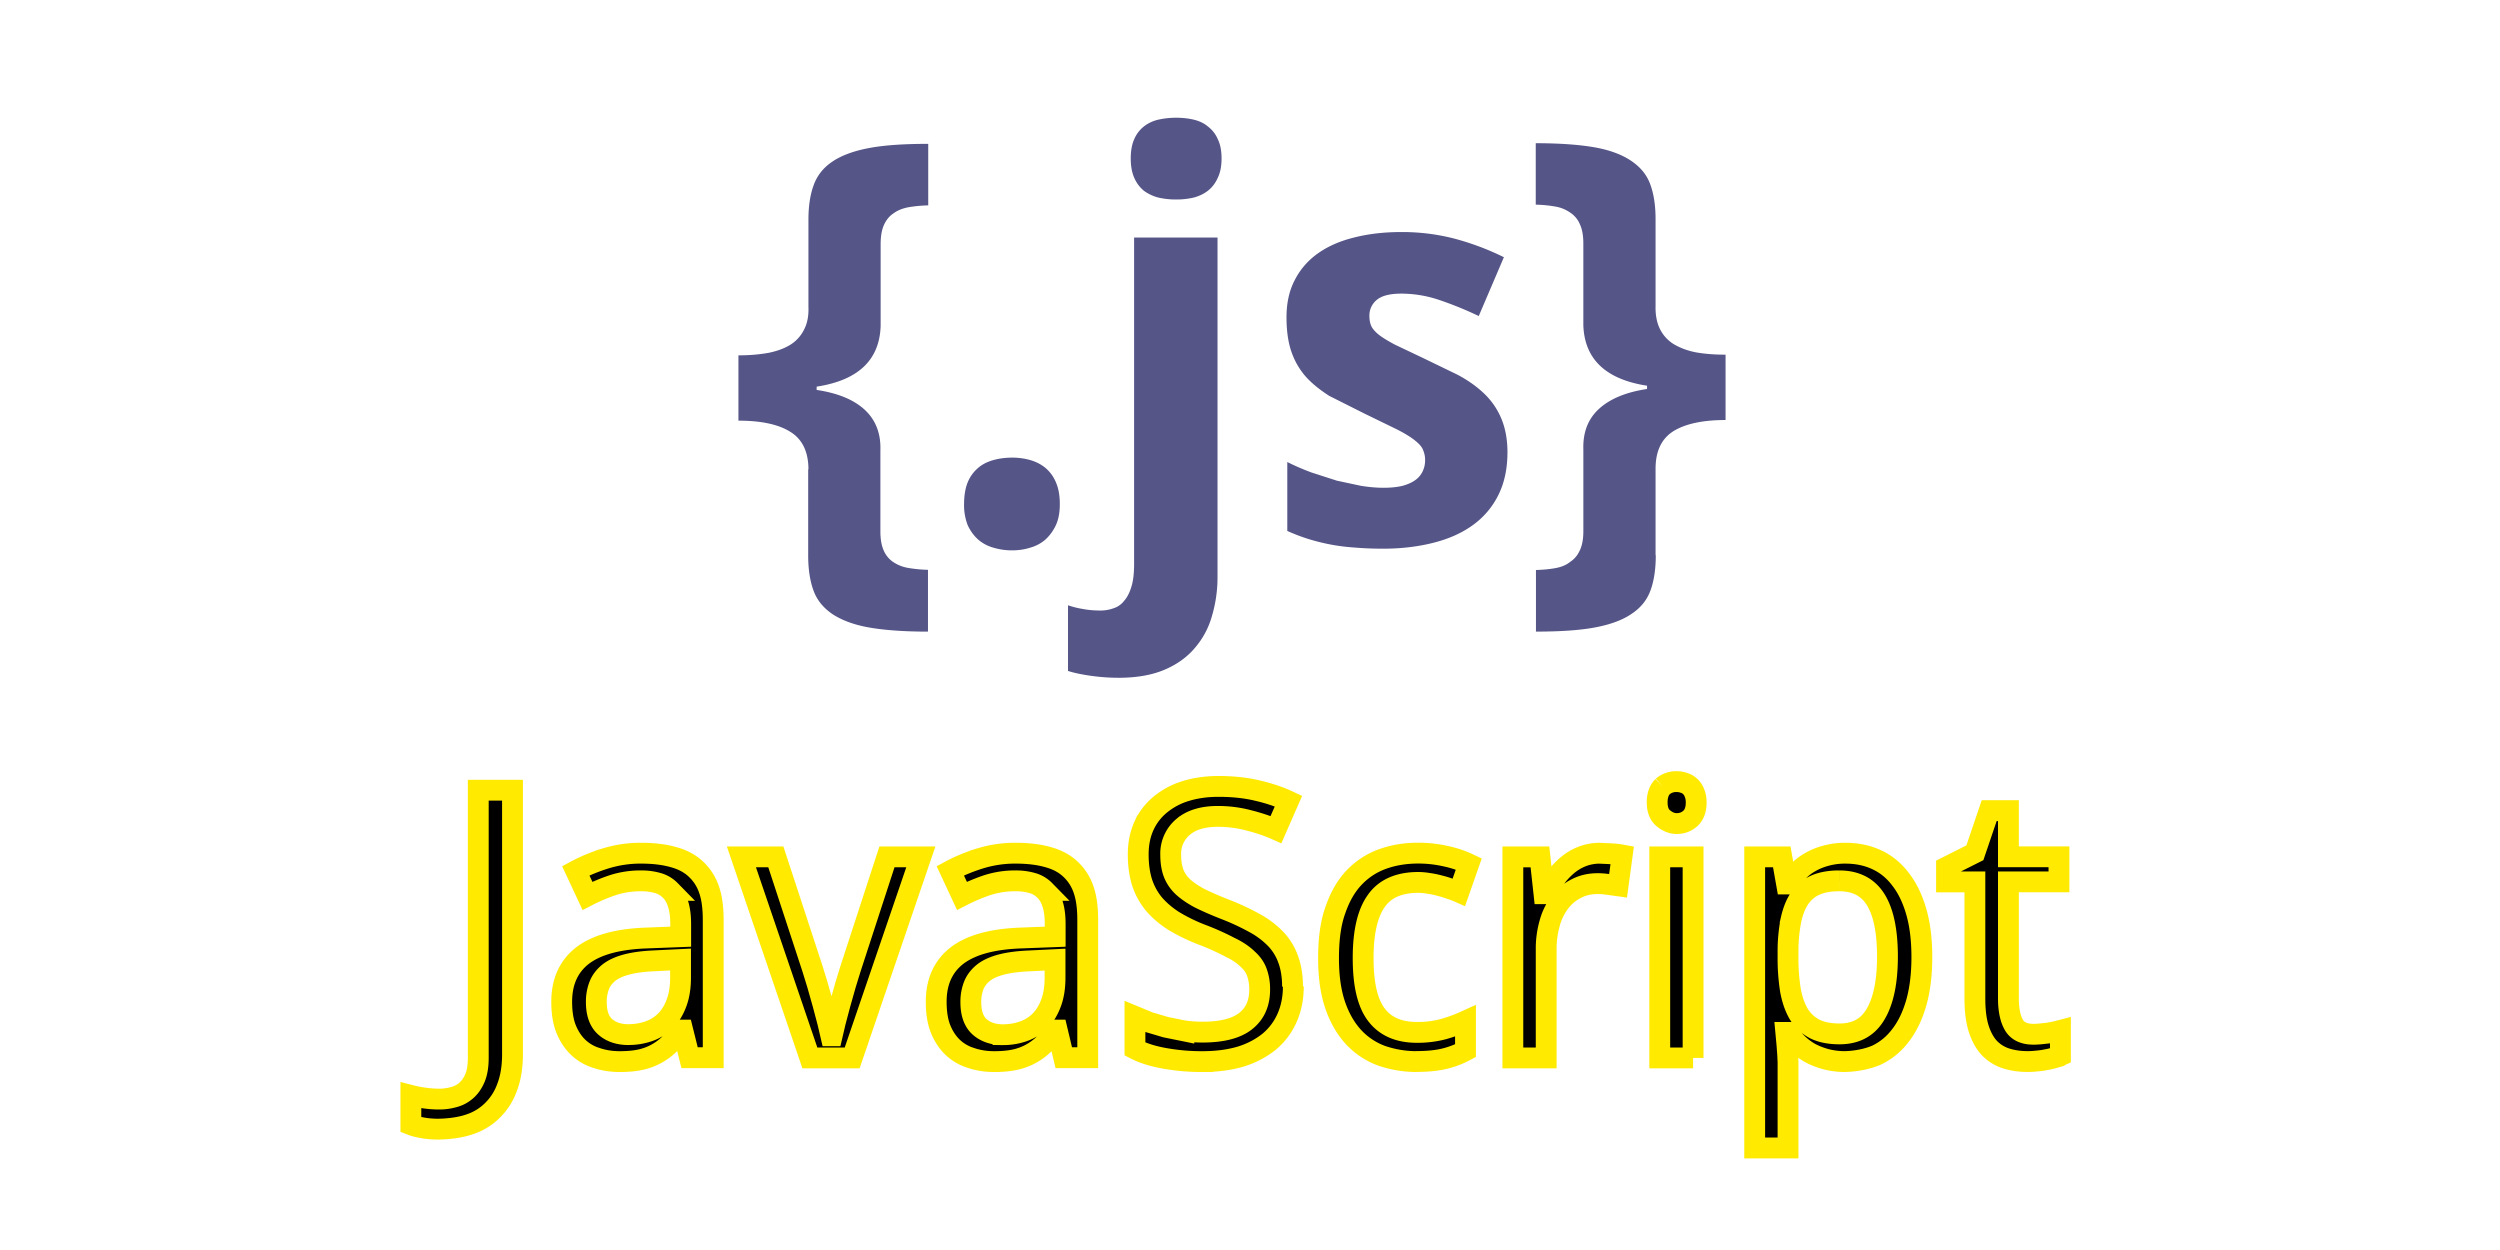 <svg xmlns="http://www.w3.org/2000/svg" width="120" height="60">
<path d="M38.805 22.53c0-.85-.3-1.453-.866-1.8-.57-.36-1.4-.538-2.494-.538v-3.137a7.96 7.96 0 0 0 1.444-.118c.43-.087.788-.223 1.076-.407a1.79 1.79 0 0 0 .643-.735c.15-.298.214-.656.197-1.076v-4.174c0-.648.083-1.2.25-1.654.166-.464.464-.84.893-1.13.438-.298 1.028-.516 1.772-.656s1.7-.2 2.835-.2v2.953c-.35.01-.67.04-.958.092-.28.053-.52.15-.722.3-.193.13-.34.315-.446.55s-.158.543-.158.92v3.925c-.053 1.636-1.076 2.608-3.072 2.914v.158c1.006.15 1.776.464 2.3.945s.788 1.133.76 1.956V25.5c0 .376.052.683.158.92a1.27 1.27 0 0 0 .446.55 1.84 1.84 0 0 0 .722.289 6.49 6.49 0 0 0 .958.092v2.967c-1.146 0-2.1-.07-2.835-.2s-1.335-.36-1.772-.656c-.43-.3-.726-.665-.893-1.13s-.25-1.02-.25-1.667V22.53m7.483 1.667c0-.4.057-.757.17-1.037a1.8 1.8 0 0 1 .499-.696c.2-.175.455-.302.735-.38s.582-.118.906-.118a3.12 3.12 0 0 1 .866.118c.28.08.525.206.735.38a1.81 1.81 0 0 1 .5.696c.123.28.184.626.184 1.037 0 .394-.06.73-.184 1s-.3.512-.5.696a1.87 1.87 0 0 1-.735.394c-.27.087-.56.13-.866.13a3.07 3.07 0 0 1-.906-.13 1.87 1.87 0 0 1-.735-.394 2.1 2.1 0 0 1-.5-.696 2.66 2.66 0 0 1-.17-1m7.405 8.336c-.42 0-.853-.03-1.3-.092s-.818-.14-1.116-.236v-3.15a4.71 4.71 0 0 0 .76.184c.236.044.503.066.8.066a1.79 1.79 0 0 0 .617-.105 1.03 1.03 0 0 0 .512-.354c.15-.166.267-.394.354-.683.088-.28.13-.643.13-1.1V11.4h4.004v16.264a6.58 6.58 0 0 1-.263 1.89c-.166.595-.442 1.1-.827 1.55-.376.446-.866.796-1.47 1.05s-1.34.38-2.205.38m.6-24.927c0-.376.057-.687.17-.932a1.54 1.54 0 0 1 .46-.604c.2-.157.433-.267.696-.328.27-.06.556-.092.853-.092s.578.03.84.092.5.17.683.328a1.49 1.49 0 0 1 .473.604c.123.245.184.556.184.932 0 .368-.06.678-.184.932-.114.254-.27.46-.473.617-.193.15-.42.258-.683.328a3.69 3.69 0 0 1-.84.092 3.86 3.86 0 0 1-.853-.092 2.06 2.06 0 0 1-.696-.328 1.65 1.65 0 0 1-.46-.617c-.114-.254-.17-.564-.17-.932m18.082 14.1c0 .77-.14 1.444-.42 2.02a3.9 3.9 0 0 1-1.195 1.444c-.516.385-1.142.674-1.877.866s-1.558.3-2.468.3c-.48 0-.928-.017-1.34-.052-.4-.026-.8-.074-1.168-.144a9.93 9.93 0 0 1-1.063-.262 8.93 8.93 0 0 1-1.037-.394v-3.308c.368.184.753.35 1.155.5l1.22.394 1.168.25c.385.06.74.092 1.063.092.36 0 .665-.03.92-.092.254-.07.46-.162.617-.276a1.07 1.07 0 0 0 .354-.42 1.21 1.21 0 0 0 .118-.525 1.19 1.19 0 0 0-.092-.486c-.053-.15-.18-.302-.38-.46-.2-.166-.5-.35-.893-.55l-1.562-.76L63.8 19c-.464-.3-.85-.608-1.155-.958-.298-.35-.52-.748-.67-1.195-.15-.455-.223-.993-.223-1.615 0-.683.13-1.278.394-1.785.263-.516.634-.945 1.116-1.286s1.06-.595 1.733-.76c.683-.175 1.44-.263 2.27-.263a10.04 10.04 0 0 1 2.494.302 12.8 12.8 0 0 1 2.428.906L70.98 15.17a17.1 17.1 0 0 0-1.903-.774 5.7 5.7 0 0 0-1.811-.302c-.543 0-.936.096-1.18.3a.96.96 0 0 0-.354.788c0 .175.03.333.092.473.06.13.184.27.368.42.184.14.442.298.774.473l1.3.617 1.68.814c.5.263.928.564 1.286.906a3.53 3.53 0 0 1 .827 1.195c.193.455.3 1.006.3 1.654m7.118 4.93c0 .648-.083 1.203-.25 1.667s-.468.84-.906 1.13c-.43.298-1.015.516-1.76.656s-1.7.2-2.835.2V27.36c.35-.01.665-.04.945-.092s.516-.15.7-.3c.2-.13.354-.315.46-.55.114-.236.17-.543.17-.92v-3.925c-.026-.823.228-1.475.76-1.956s1.3-.796 2.297-.945v-.158c-1.986-.306-3.006-1.278-3.058-2.914v-3.925c0-.376-.057-.683-.17-.92a1.23 1.23 0 0 0-.46-.55 1.73 1.73 0 0 0-.709-.289 5.97 5.97 0 0 0-.945-.092v-2.95c1.146 0 2.1.07 2.835.2s1.33.36 1.76.656c.438.3.74.665.906 1.13.166.455.25 1.006.25 1.654v4.174c-.01.42.057.78.197 1.076a1.79 1.79 0 0 0 .643.735c.3.184.643.32 1.063.407.43.08.914.118 1.457.118v3.137c-1.094 0-1.93.18-2.507.538-.57.36-.853.963-.853 1.8v4.135" fill="#558"/>
<path d="M21.084 54.2c-.3 0-.56-.02-.782-.062-.223-.035-.416-.085-.58-.15V52.58a4.91 4.91 0 0 0 .642.123 4.88 4.88 0 0 0 .738.053 2.5 2.5 0 0 0 .65-.088 1.44 1.44 0 0 0 .598-.299c.182-.147.328-.35.44-.606s.167-.586.167-.984V37.93H24.6v12.674c0 .615-.088 1.148-.264 1.6a2.92 2.92 0 0 1-.721 1.116 2.78 2.78 0 0 1-1.107.659c-.428.147-1.012.22-1.533.22m11.795-4.755h-.07a5.92 5.92 0 0 1-.58.686 2.84 2.84 0 0 1-1.398.739c-.282.06-.606.088-.976.088-.404 0-.776-.06-1.116-.176a2.21 2.21 0 0 1-.888-.52c-.246-.24-.44-.54-.58-.896-.14-.363-.2-.8-.2-1.283 0-.96.337-1.7 1-2.215.68-.516 1.7-.797 3.094-.844l1.617-.062v-.606c0-.393-.044-.72-.132-.984-.082-.264-.205-.475-.37-.633a1.33 1.33 0 0 0-.598-.352 2.83 2.83 0 0 0-.809-.105 4.3 4.3 0 0 0-1.362.21 8.73 8.73 0 0 0-1.204.51l-.562-1.204c.434-.234.917-.434 1.45-.598a5.68 5.68 0 0 1 1.679-.246c.598 0 1.113.062 1.547.185.44.117.8.308 1.08.57a2.36 2.36 0 0 1 .642.993c.142.403.2.894.2 1.468v6.6H33.1zm-2.6.215a2.88 2.88 0 0 0 .993-.167 2.12 2.12 0 0 0 .79-.5c.223-.228.396-.513.52-.852.13-.346.193-.75.193-1.213v-.87l-1.257.062c-.527.023-.97.082-1.327.176s-.645.226-.86.396c-.2.164-.363.366-.457.606a2.14 2.14 0 0 0-.141.8c0 .54.14.935.422 1.187s.662.378 1.125.378m5.417-8.532h1.652L39 46.5l.23.747.264.932.237.896.15.642h.062l.15-.642.237-.896.264-.932.23-.747 1.75-5.37H44.2l-3.296 9.65h-2.03zm15.158 8.314h-.07a5.92 5.92 0 0 1-.58.686 2.84 2.84 0 0 1-1.398.739c-.282.06-.606.088-.976.088-.404 0-.776-.06-1.116-.176a2.21 2.21 0 0 1-.888-.52c-.246-.24-.44-.54-.58-.896-.14-.363-.2-.8-.2-1.283 0-.96.337-1.7 1-2.215.68-.516 1.7-.797 3.094-.844l1.617-.062v-.606c0-.393-.044-.72-.132-.984-.082-.264-.205-.475-.37-.633a1.33 1.33 0 0 0-.598-.352 2.83 2.83 0 0 0-.809-.105 4.3 4.3 0 0 0-1.362.21 8.73 8.73 0 0 0-1.204.51l-.562-1.204c.434-.234.917-.434 1.45-.598a5.68 5.68 0 0 1 1.68-.246c.598 0 1.113.062 1.547.185.44.117.8.308 1.08.57a2.36 2.36 0 0 1 .642.993c.142.403.2.894.2 1.468v6.6h-1.15zm-2.6.22a2.88 2.88 0 0 0 .993-.167 2.12 2.12 0 0 0 .79-.5c.223-.23.396-.513.52-.852.13-.346.193-.75.193-1.213v-.87l-1.257.062c-.527.023-.97.082-1.327.176s-.645.226-.86.396c-.2.164-.363.366-.457.606a2.14 2.14 0 0 0-.141.8c0 .54.14.935.422 1.187.287.252.662.378 1.125.378m13.933-2.323c0 .568-.103 1.078-.308 1.53a3.09 3.09 0 0 1-.861 1.134c-.375.3-.832.548-1.37.712-.54.158-1.146.237-1.82.237a10.06 10.06 0 0 1-1.828-.158c-.563-.1-1.034-.25-1.415-.448v-1.564l.677.28.8.237.87.176a6.71 6.71 0 0 0 .888.062c.937 0 1.63-.176 2.074-.527.45-.352.677-.855.677-1.512a2.35 2.35 0 0 0-.132-.826c-.082-.234-.23-.448-.448-.642-.2-.2-.495-.4-.853-.57a12.33 12.33 0 0 0-1.354-.606 8.44 8.44 0 0 1-1.362-.668c-.38-.246-.697-.522-.95-.826-.246-.305-.43-.65-.554-1.037-.117-.387-.176-.826-.176-1.318 0-.516.094-.975.28-1.38a2.82 2.82 0 0 1 .791-1.02 3.53 3.53 0 0 1 1.213-.642c.475-.146.996-.22 1.564-.22.697 0 1.324.067 1.88.202.557.13 1.052.296 1.485.5l-.6 1.37c-.38-.17-.814-.316-1.3-.44a5.74 5.74 0 0 0-1.494-.193c-.715 0-1.27.167-1.66.5a1.67 1.67 0 0 0-.6 1.336c0 .334.044.624.132.87a1.76 1.76 0 0 0 .439.659c.205.193.475.378.8.554.34.17.756.352 1.248.545a11.57 11.57 0 0 1 1.397.65 4.18 4.18 0 0 1 1.011.756 2.73 2.73 0 0 1 .606.976c.14.37.215.822.215 1.326m5.954 3.597c-.592 0-1.146-.1-1.66-.273a3.46 3.46 0 0 1-1.345-.88c-.38-.404-.68-.917-.896-1.538-.217-.627-.325-1.38-.325-2.26 0-.92.1-1.7.334-2.338.223-.645.527-1.166.914-1.564a3.52 3.52 0 0 1 1.37-.88c.52-.183 1.08-.273 1.68-.273a5.96 5.96 0 0 1 1.336.149 4.92 4.92 0 0 1 1.099.369l-.475 1.354c-.135-.06-.284-.114-.448-.167a5.1 5.1 0 0 0-.5-.15c-.176-.047-.35-.082-.52-.105a2.88 2.88 0 0 0-.483-.044c-.92 0-1.6.296-2.013.888-.422.586-.633 1.5-.633 2.742 0 1.236.2 2.142.633 2.716.428.568 1.075.852 1.942.852a4.82 4.82 0 0 0 1.283-.158 7.35 7.35 0 0 0 1.055-.387v1.424a4.21 4.21 0 0 1-1.02.387c-.357.088-.82.132-1.342.132m8.77-9.998l.57.026a4.07 4.07 0 0 1 .545.062l-.2 1.477-.5-.07c-.17-.024-.33-.035-.483-.035-.37 0-.706.076-1 .228a2.24 2.24 0 0 0-.791.642 2.9 2.9 0 0 0-.5 1.002 4.45 4.45 0 0 0-.176 1.292v5.203h-1.6v-9.65h1.3l.193 1.767h.07l.466-.73a3.5 3.5 0 0 1 .563-.615 2.55 2.55 0 0 1 .703-.431 2.36 2.36 0 0 1 .906-.167m4.45 9.825h-1.6v-9.65h1.6v9.65m-1.46-13.025a.98.98 0 0 1 .668-.237 1 1 0 0 1 .36.062.7.7 0 0 1 .299.176.8.8 0 0 1 .202.316c.053.123.08.273.08.448 0 .34-.094.595-.28.765-.182.164-.4.246-.66.246s-.493-.123-.675-.288c-.176-.164-.26-.42-.258-.744.001-.33.1-.586.265-.744zm8.776 13.2a3.59 3.59 0 0 1-.94-.114c-.28-.076-.536-.176-.765-.3a3.06 3.06 0 0 1-.598-.448 4.34 4.34 0 0 1-.457-.536h-.105l.053.57.035.475.018.378v4.122h-1.6V41.13h1.3l.23 1.3h.07a3.91 3.91 0 0 1 .457-.571 2.55 2.55 0 0 1 .589-.466 3.08 3.08 0 0 1 .765-.316 3.39 3.39 0 0 1 .949-.123c.55 0 1.052.105 1.503.316s.835.527 1.15.95c.322.416.57.935.747 1.556s.264 1.342.264 2.162c0 .826-.088 1.553-.264 2.18-.176.62-.425 1.143-.747 1.564-.316.422-.7.74-1.15.958-.45.2-1.063.316-1.614.316m-.197-8.675c-.445 0-.823.067-1.134.202-.305.135-.554.34-.747.615s-.328.618-.422 1.028a7.78 7.78 0 0 0-.149 1.45v.36a9.83 9.83 0 0 0 .114 1.582c.082.457.217.844.404 1.16a1.94 1.94 0 0 0 .765.712c.316.158.712.237 1.187.237.8 0 1.37-.32 1.74-.958.375-.64.562-1.556.563-2.75 0-1.22-.188-2.13-.562-2.733s-.955-.905-1.758-.905m9.312 7.365c.105 0 .223-.01.352-.018l.387-.044.334-.062.237-.062v1.213c-.076.035-.173.07-.3.105a3.29 3.29 0 0 1-.387.088c-.14.03-.287.05-.44.062a3.81 3.81 0 0 1-.448.026c-.363 0-.7-.047-1-.14a1.92 1.92 0 0 1-.81-.483c-.223-.23-.398-.536-.527-.923-.13-.393-.193-.885-.193-1.477v-5.6h-1.362v-.712l1.362-.686.686-2.022h.923v2.215h2.426v1.204h-2.426v5.6c0 .568.1.996.272 1.283s.492.43.914.43" stroke="#FFEA00"/></svg>